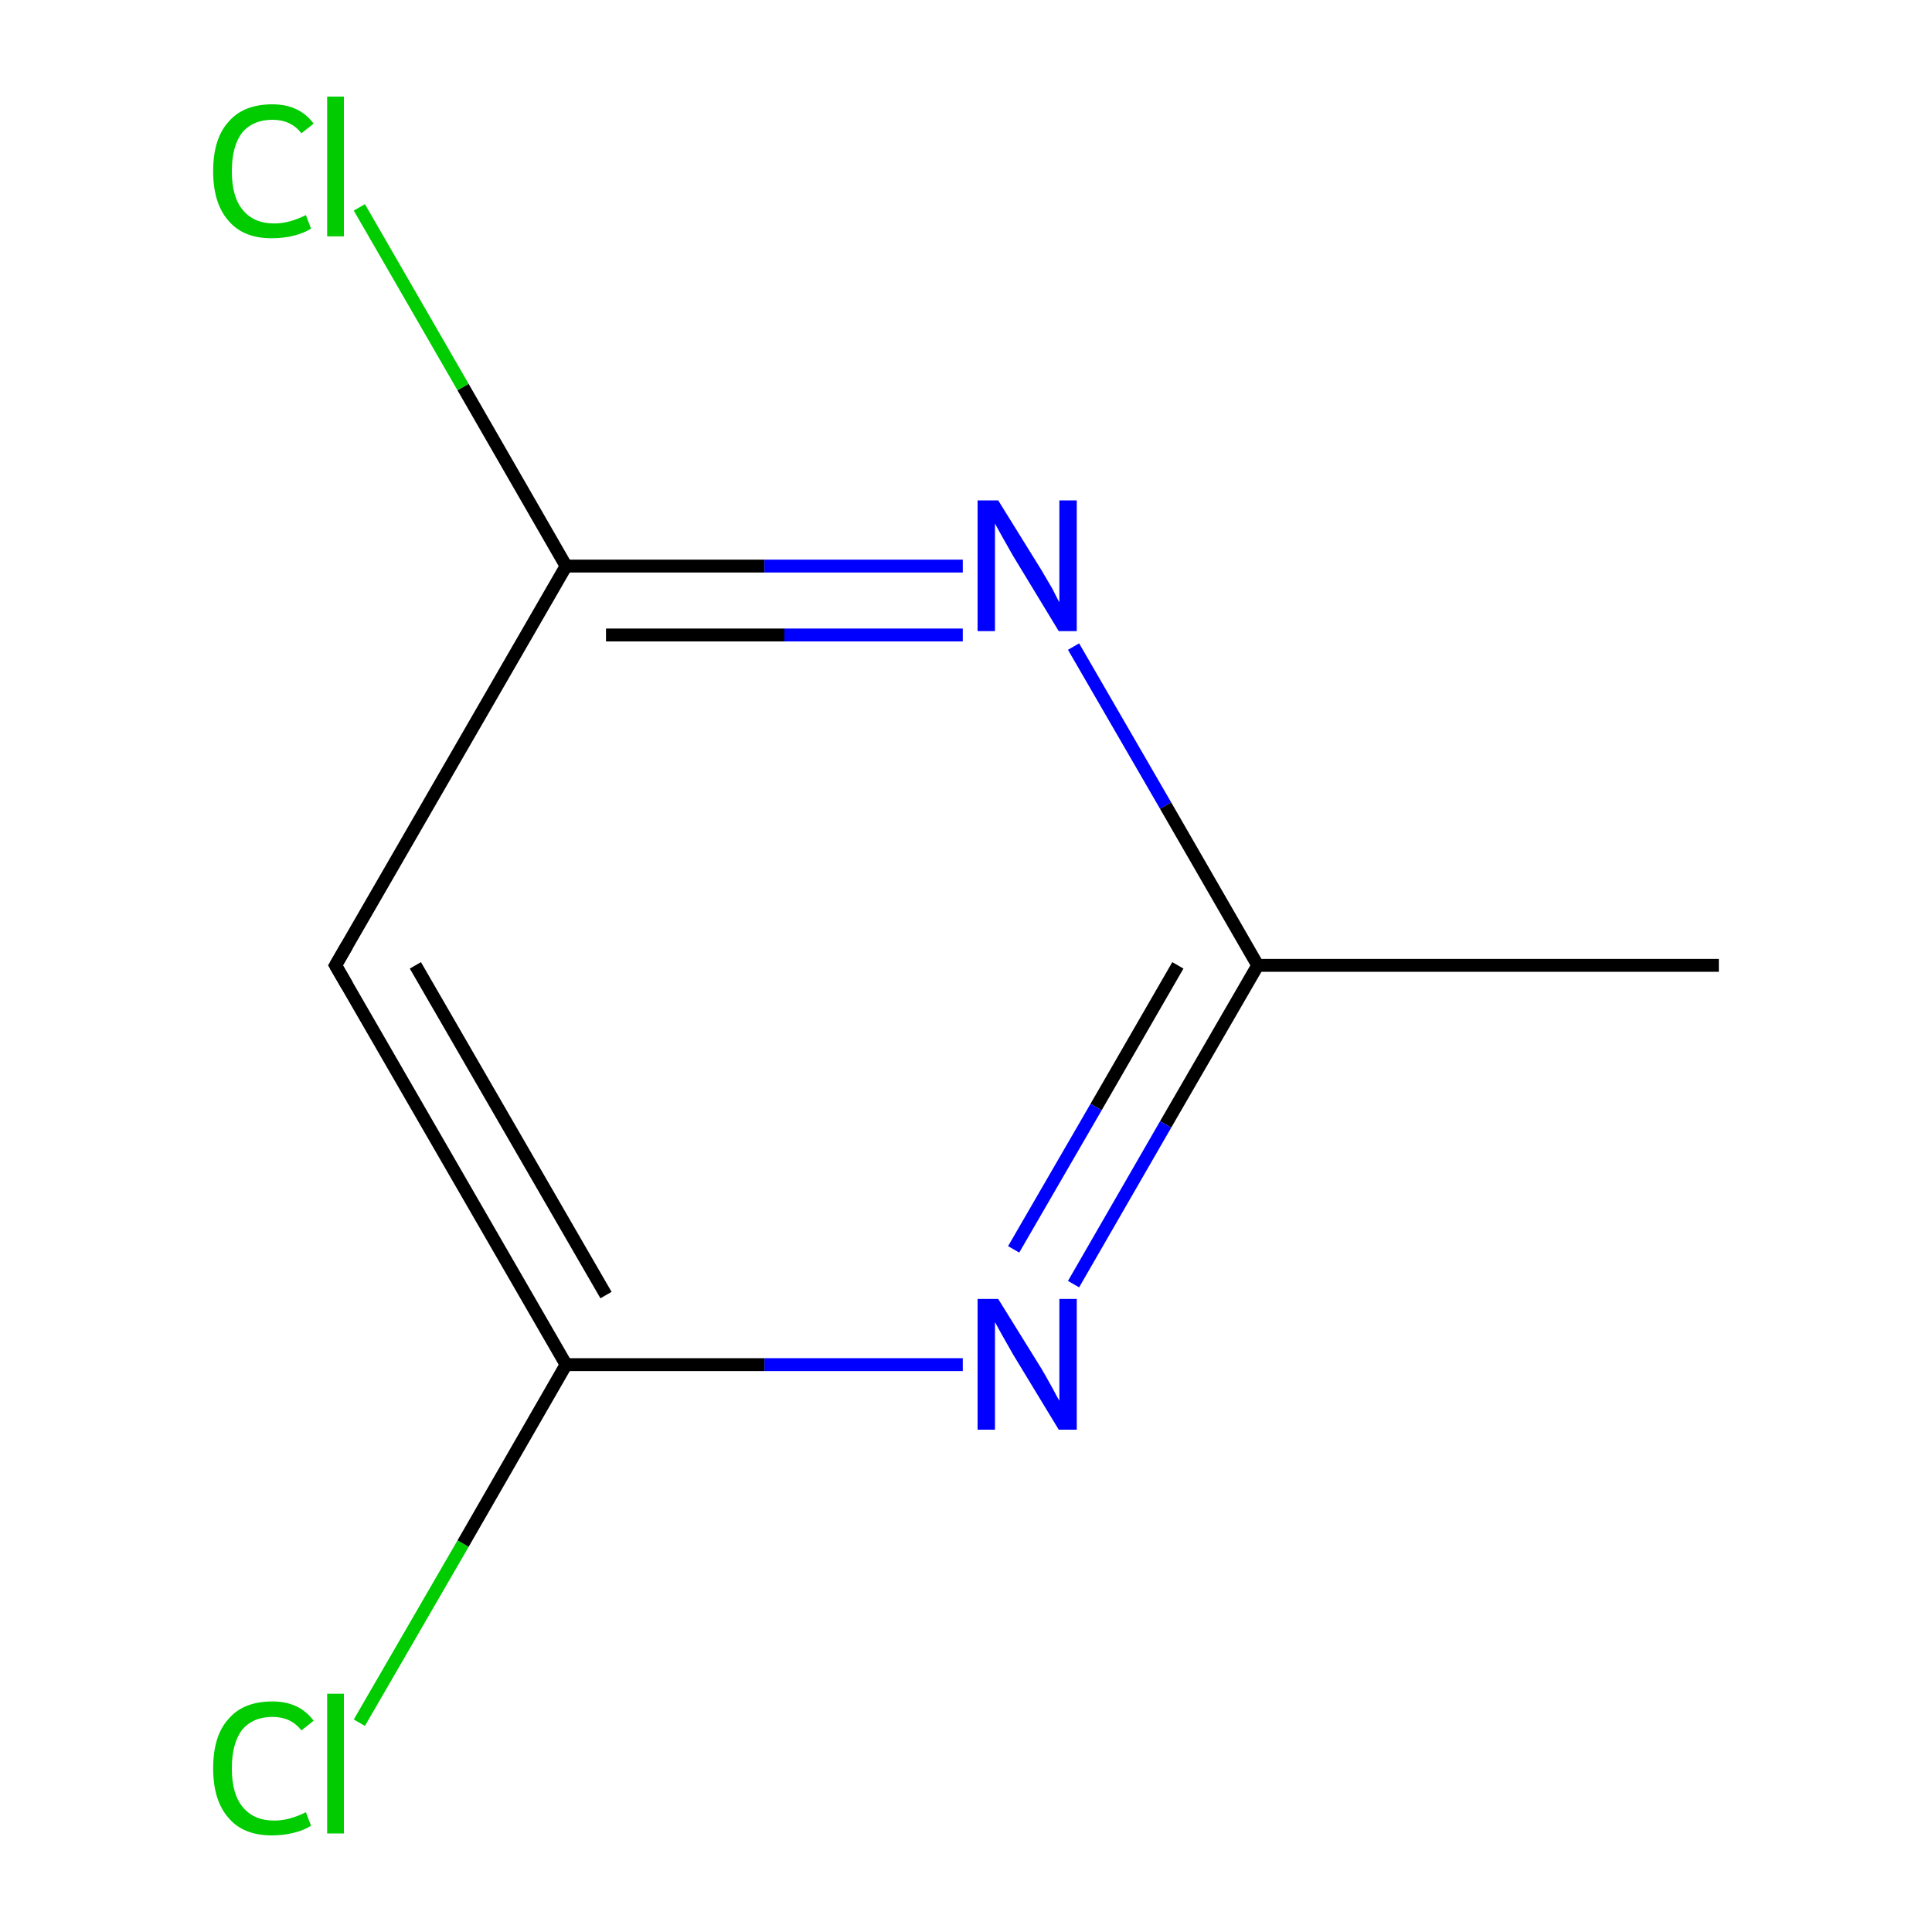 <?xml version='1.0' encoding='iso-8859-1'?>
<svg version='1.1' baseProfile='full'
              xmlns='http://www.w3.org/2000/svg'
                      xmlns:rdkit='http://www.rdkit.org/xml'
                      xmlns:xlink='http://www.w3.org/1999/xlink'
                  xml:space='preserve'
width='300px' height='300px' viewBox='0 0 300 300'>
<!-- END OF HEADER -->
<rect style='opacity:1.0;fill:#FFFFFF;stroke:none' width='300.0' height='300.0' x='0.0' y='0.0'> </rect>
<path class='bond-0 atom-0 atom-1' d='M 266.9,149.9 L 195.3,149.9' style='fill:none;fill-rule:evenodd;stroke:#000000;stroke-width:2.0px;stroke-linecap:butt;stroke-linejoin:miter;stroke-opacity:1' />
<path class='bond-1 atom-1 atom-2' d='M 195.3,149.9 L 181.0,174.6' style='fill:none;fill-rule:evenodd;stroke:#000000;stroke-width:2.0px;stroke-linecap:butt;stroke-linejoin:miter;stroke-opacity:1' />
<path class='bond-1 atom-1 atom-2' d='M 181.0,174.6 L 166.7,199.4' style='fill:none;fill-rule:evenodd;stroke:#0000FF;stroke-width:2.0px;stroke-linecap:butt;stroke-linejoin:miter;stroke-opacity:1' />
<path class='bond-1 atom-1 atom-2' d='M 182.9,149.9 L 170.2,171.9' style='fill:none;fill-rule:evenodd;stroke:#000000;stroke-width:2.0px;stroke-linecap:butt;stroke-linejoin:miter;stroke-opacity:1' />
<path class='bond-1 atom-1 atom-2' d='M 170.2,171.9 L 157.4,194.0' style='fill:none;fill-rule:evenodd;stroke:#0000FF;stroke-width:2.0px;stroke-linecap:butt;stroke-linejoin:miter;stroke-opacity:1' />
<path class='bond-2 atom-2 atom-3' d='M 149.5,211.9 L 118.7,211.9' style='fill:none;fill-rule:evenodd;stroke:#0000FF;stroke-width:2.0px;stroke-linecap:butt;stroke-linejoin:miter;stroke-opacity:1' />
<path class='bond-2 atom-2 atom-3' d='M 118.7,211.9 L 87.9,211.9' style='fill:none;fill-rule:evenodd;stroke:#000000;stroke-width:2.0px;stroke-linecap:butt;stroke-linejoin:miter;stroke-opacity:1' />
<path class='bond-3 atom-3 atom-4' d='M 87.9,211.9 L 71.9,239.7' style='fill:none;fill-rule:evenodd;stroke:#000000;stroke-width:2.0px;stroke-linecap:butt;stroke-linejoin:miter;stroke-opacity:1' />
<path class='bond-3 atom-3 atom-4' d='M 71.9,239.7 L 55.8,267.5' style='fill:none;fill-rule:evenodd;stroke:#00CC00;stroke-width:2.0px;stroke-linecap:butt;stroke-linejoin:miter;stroke-opacity:1' />
<path class='bond-4 atom-3 atom-5' d='M 87.9,211.9 L 52.1,149.9' style='fill:none;fill-rule:evenodd;stroke:#000000;stroke-width:2.0px;stroke-linecap:butt;stroke-linejoin:miter;stroke-opacity:1' />
<path class='bond-4 atom-3 atom-5' d='M 94.1,201.1 L 64.5,149.9' style='fill:none;fill-rule:evenodd;stroke:#000000;stroke-width:2.0px;stroke-linecap:butt;stroke-linejoin:miter;stroke-opacity:1' />
<path class='bond-5 atom-5 atom-6' d='M 52.1,149.9 L 87.9,87.9' style='fill:none;fill-rule:evenodd;stroke:#000000;stroke-width:2.0px;stroke-linecap:butt;stroke-linejoin:miter;stroke-opacity:1' />
<path class='bond-6 atom-6 atom-7' d='M 87.9,87.9 L 71.9,60.1' style='fill:none;fill-rule:evenodd;stroke:#000000;stroke-width:2.0px;stroke-linecap:butt;stroke-linejoin:miter;stroke-opacity:1' />
<path class='bond-6 atom-6 atom-7' d='M 71.9,60.1 L 55.8,32.2' style='fill:none;fill-rule:evenodd;stroke:#00CC00;stroke-width:2.0px;stroke-linecap:butt;stroke-linejoin:miter;stroke-opacity:1' />
<path class='bond-7 atom-6 atom-8' d='M 87.9,87.9 L 118.7,87.9' style='fill:none;fill-rule:evenodd;stroke:#000000;stroke-width:2.0px;stroke-linecap:butt;stroke-linejoin:miter;stroke-opacity:1' />
<path class='bond-7 atom-6 atom-8' d='M 118.7,87.9 L 149.5,87.9' style='fill:none;fill-rule:evenodd;stroke:#0000FF;stroke-width:2.0px;stroke-linecap:butt;stroke-linejoin:miter;stroke-opacity:1' />
<path class='bond-7 atom-6 atom-8' d='M 94.1,98.6 L 121.8,98.6' style='fill:none;fill-rule:evenodd;stroke:#000000;stroke-width:2.0px;stroke-linecap:butt;stroke-linejoin:miter;stroke-opacity:1' />
<path class='bond-7 atom-6 atom-8' d='M 121.8,98.6 L 149.5,98.6' style='fill:none;fill-rule:evenodd;stroke:#0000FF;stroke-width:2.0px;stroke-linecap:butt;stroke-linejoin:miter;stroke-opacity:1' />
<path class='bond-8 atom-8 atom-1' d='M 166.7,100.4 L 181.0,125.1' style='fill:none;fill-rule:evenodd;stroke:#0000FF;stroke-width:2.0px;stroke-linecap:butt;stroke-linejoin:miter;stroke-opacity:1' />
<path class='bond-8 atom-8 atom-1' d='M 181.0,125.1 L 195.3,149.9' style='fill:none;fill-rule:evenodd;stroke:#000000;stroke-width:2.0px;stroke-linecap:butt;stroke-linejoin:miter;stroke-opacity:1' />
<path d='M 53.9,153.0 L 52.1,149.9 L 53.9,146.8' style='fill:none;stroke:#000000;stroke-width:2.0px;stroke-linecap:butt;stroke-linejoin:miter;stroke-miterlimit:10;stroke-opacity:1;' />
<path class='atom-2' d='M 155.0 201.7
L 161.7 212.5
Q 162.3 213.5, 163.4 215.5
Q 164.4 217.4, 164.5 217.5
L 164.5 201.7
L 167.2 201.7
L 167.2 222.0
L 164.4 222.0
L 157.3 210.3
Q 156.5 208.9, 155.6 207.3
Q 154.7 205.7, 154.5 205.3
L 154.5 222.0
L 151.8 222.0
L 151.8 201.7
L 155.0 201.7
' fill='#0000FF'/>
<path class='atom-4' d='M 33.1 274.6
Q 33.1 269.5, 35.5 266.9
Q 37.8 264.2, 42.3 264.2
Q 46.5 264.2, 48.7 267.2
L 46.8 268.7
Q 45.2 266.6, 42.3 266.6
Q 39.3 266.6, 37.6 268.6
Q 36.0 270.7, 36.0 274.6
Q 36.0 278.6, 37.7 280.6
Q 39.4 282.7, 42.6 282.7
Q 44.9 282.7, 47.5 281.4
L 48.3 283.5
Q 47.2 284.2, 45.6 284.6
Q 44.0 285.0, 42.2 285.0
Q 37.8 285.0, 35.5 282.3
Q 33.1 279.6, 33.1 274.6
' fill='#00CC00'/>
<path class='atom-4' d='M 50.8 263.0
L 53.4 263.0
L 53.4 284.7
L 50.8 284.7
L 50.8 263.0
' fill='#00CC00'/>
<path class='atom-7' d='M 33.1 26.6
Q 33.1 21.5, 35.5 18.9
Q 37.8 16.2, 42.3 16.2
Q 46.5 16.2, 48.7 19.2
L 46.8 20.7
Q 45.2 18.6, 42.3 18.6
Q 39.3 18.6, 37.6 20.6
Q 36.0 22.7, 36.0 26.6
Q 36.0 30.6, 37.7 32.6
Q 39.4 34.7, 42.6 34.7
Q 44.9 34.7, 47.5 33.4
L 48.3 35.5
Q 47.2 36.2, 45.6 36.6
Q 44.0 37.0, 42.2 37.0
Q 37.8 37.0, 35.5 34.3
Q 33.1 31.6, 33.1 26.6
' fill='#00CC00'/>
<path class='atom-7' d='M 50.8 15.0
L 53.4 15.0
L 53.4 36.7
L 50.8 36.7
L 50.8 15.0
' fill='#00CC00'/>
<path class='atom-8' d='M 155.0 77.7
L 161.7 88.5
Q 162.3 89.5, 163.4 91.4
Q 164.4 93.4, 164.5 93.5
L 164.5 77.7
L 167.2 77.7
L 167.2 98.0
L 164.4 98.0
L 157.3 86.3
Q 156.5 84.9, 155.6 83.3
Q 154.7 81.7, 154.5 81.3
L 154.5 98.0
L 151.8 98.0
L 151.8 77.7
L 155.0 77.7
' fill='#0000FF'/>
</svg>
